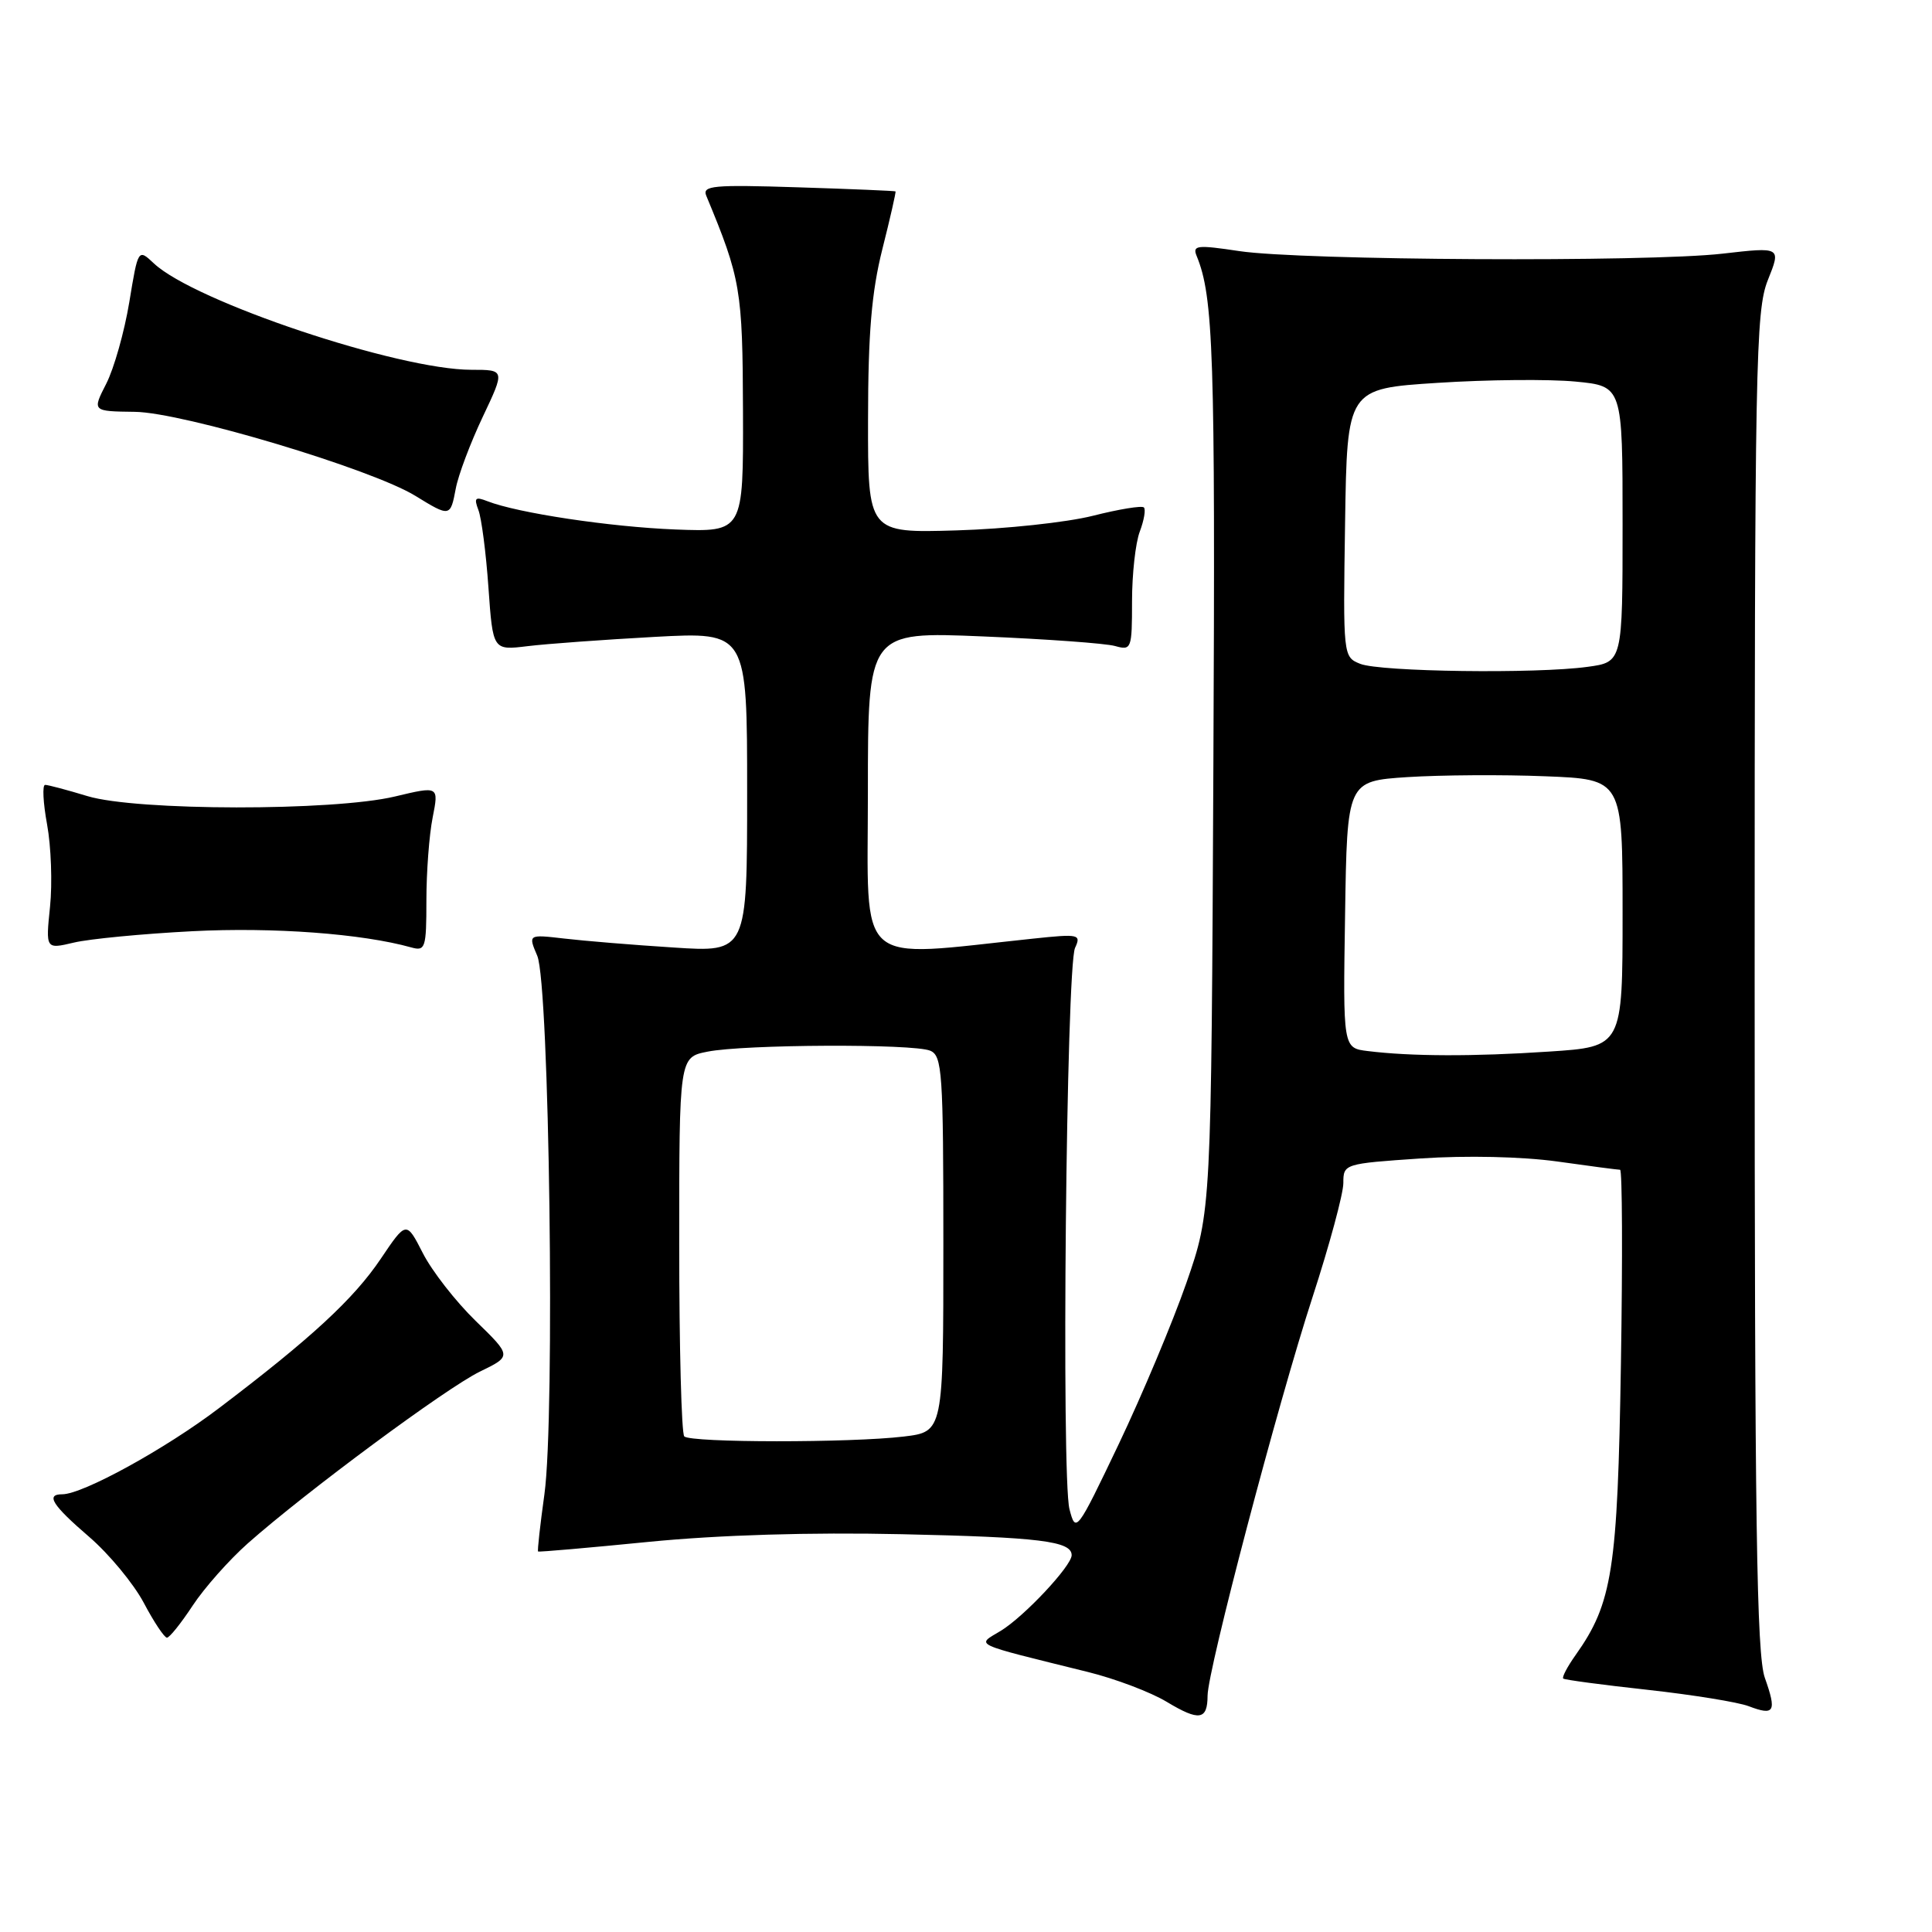 <?xml version="1.0" encoding="UTF-8" standalone="no"?>
<!DOCTYPE svg PUBLIC "-//W3C//DTD SVG 1.1//EN" "http://www.w3.org/Graphics/SVG/1.1/DTD/svg11.dtd" >
<svg xmlns="http://www.w3.org/2000/svg" xmlns:xlink="http://www.w3.org/1999/xlink" version="1.1" viewBox="0 0 256 256">
 <g >
 <path fill="currentColor"
d=" M 160.01 224.69 C 160.02 221.32 169.32 186.00 173.91 171.90 C 176.16 164.98 178.00 158.17 178.00 156.76 C 178.00 154.22 178.09 154.19 188.25 153.50 C 194.33 153.09 201.68 153.26 206.32 153.90 C 210.62 154.51 214.38 155.00 214.67 155.00 C 214.96 155.00 215.01 166.59 214.78 180.75 C 214.34 208.03 213.66 212.42 208.77 219.31 C 207.68 220.85 206.94 222.25 207.14 222.42 C 207.34 222.59 212.37 223.26 218.32 223.91 C 224.28 224.57 230.30 225.54 231.71 226.08 C 235.13 227.38 235.45 226.83 233.85 222.32 C 232.76 219.22 232.50 201.73 232.50 130.00 C 232.50 47.96 232.63 41.18 234.25 37.11 C 236.01 32.72 236.01 32.72 228.25 33.61 C 218.26 34.76 172.41 34.51 164.20 33.27 C 158.62 32.43 157.98 32.50 158.56 33.91 C 160.79 39.32 161.04 46.83 160.78 101.19 C 160.50 160.50 160.50 160.50 157.20 170.00 C 155.38 175.22 151.34 184.84 148.23 191.37 C 142.67 203.02 142.54 203.18 141.71 199.97 C 140.62 195.74 141.28 128.10 142.45 125.60 C 143.28 123.80 142.98 123.73 136.92 124.37 C 113.02 126.88 115.00 128.62 115.00 104.99 C 115.00 83.69 115.00 83.69 130.25 84.33 C 138.64 84.68 146.51 85.25 147.75 85.60 C 149.92 86.21 150.00 86.00 150.00 79.68 C 150.00 76.08 150.46 71.91 151.03 70.43 C 151.59 68.94 151.84 67.50 151.57 67.24 C 151.31 66.97 148.26 67.47 144.79 68.35 C 141.33 69.22 133.21 70.09 126.75 70.28 C 115.00 70.63 115.00 70.63 115.02 55.56 C 115.03 44.16 115.49 38.68 116.92 33.00 C 117.96 28.88 118.74 25.44 118.66 25.36 C 118.57 25.29 112.75 25.04 105.72 24.82 C 94.48 24.46 93.02 24.59 93.59 25.95 C 98.15 36.93 98.40 38.35 98.45 54.50 C 98.50 70.50 98.50 70.50 89.50 70.16 C 80.84 69.82 68.59 67.98 64.58 66.41 C 62.97 65.78 62.78 65.97 63.39 67.58 C 63.80 68.63 64.40 73.25 64.72 77.84 C 65.31 86.18 65.31 86.18 69.90 85.62 C 72.43 85.31 80.01 84.76 86.75 84.39 C 99.00 83.73 99.00 83.73 99.00 104.96 C 99.00 126.19 99.00 126.19 89.25 125.55 C 83.89 125.21 77.36 124.67 74.74 124.36 C 69.98 123.81 69.98 123.81 71.19 126.65 C 72.80 130.45 73.56 187.70 72.14 197.98 C 71.57 202.08 71.19 205.50 71.30 205.58 C 71.41 205.67 78.03 205.09 86.00 204.30 C 95.27 203.39 107.36 203.02 119.50 203.29 C 137.76 203.69 142.00 204.21 142.00 206.07 C 142.00 207.49 135.70 214.21 132.61 216.09 C 129.35 218.07 128.47 217.66 144.13 221.54 C 147.78 222.44 152.50 224.23 154.61 225.51 C 158.90 228.09 160.00 227.92 160.01 224.69 Z  M 25.53 212.75 C 27.07 210.41 30.36 206.70 32.84 204.50 C 40.58 197.65 59.14 183.91 63.58 181.75 C 67.82 179.69 67.82 179.69 63.01 175.01 C 60.37 172.44 57.23 168.41 56.03 166.05 C 53.84 161.77 53.84 161.77 50.45 166.80 C 46.86 172.13 41.23 177.33 29.00 186.60 C 21.89 192.00 10.96 198.00 8.25 198.00 C 6.02 198.00 6.91 199.42 11.80 203.63 C 14.44 205.90 17.70 209.84 19.05 212.38 C 20.39 214.92 21.78 217.00 22.12 217.00 C 22.46 217.00 23.99 215.09 25.53 212.75 Z  M 25.50 123.39 C 36.18 122.84 47.97 123.71 54.50 125.54 C 56.36 126.06 56.50 125.62 56.50 119.30 C 56.50 115.56 56.87 110.62 57.33 108.32 C 58.15 104.15 58.15 104.15 52.33 105.54 C 44.16 107.49 18.08 107.46 11.59 105.49 C 8.89 104.67 6.37 104.00 5.98 104.00 C 5.59 104.00 5.71 106.36 6.24 109.25 C 6.77 112.14 6.95 117.04 6.63 120.14 C 6.05 125.78 6.05 125.78 9.78 124.90 C 11.82 124.41 18.90 123.73 25.50 123.39 Z  M 60.39 64.75 C 60.72 62.96 62.33 58.69 63.96 55.25 C 66.92 49.00 66.92 49.00 62.47 49.00 C 52.78 49.00 25.78 39.96 20.40 34.91 C 18.30 32.94 18.30 32.94 17.13 40.05 C 16.48 43.97 15.11 48.82 14.08 50.84 C 12.21 54.50 12.21 54.50 17.86 54.57 C 24.21 54.64 49.28 62.15 55.05 65.71 C 59.62 68.52 59.68 68.51 60.39 64.75 Z  M 90.67 190.33 C 90.30 189.97 90.00 178.51 90.00 164.88 C 90.00 140.09 90.00 140.09 93.75 139.35 C 98.61 138.38 120.97 138.28 123.25 139.22 C 124.85 139.88 125.00 142.06 125.00 164.83 C 125.00 189.72 125.00 189.72 119.75 190.35 C 112.77 191.19 91.51 191.18 90.67 190.33 Z  M 181.23 139.27 C 177.95 138.87 177.95 138.87 178.23 121.18 C 178.50 103.50 178.50 103.50 186.50 102.97 C 190.90 102.69 199.11 102.63 204.75 102.86 C 215.00 103.26 215.00 103.26 215.00 120.98 C 215.00 138.70 215.00 138.70 205.25 139.34 C 195.22 140.01 186.96 139.98 181.23 139.27 Z  M 180.23 87.96 C 177.97 87.05 177.96 86.94 178.23 69.27 C 178.50 51.50 178.50 51.50 190.50 50.73 C 197.10 50.30 205.31 50.23 208.75 50.56 C 215.00 51.16 215.00 51.16 215.00 69.44 C 215.00 87.73 215.00 87.73 210.36 88.36 C 203.55 89.30 182.87 89.02 180.23 87.96 Z "/>
</g>
</svg>